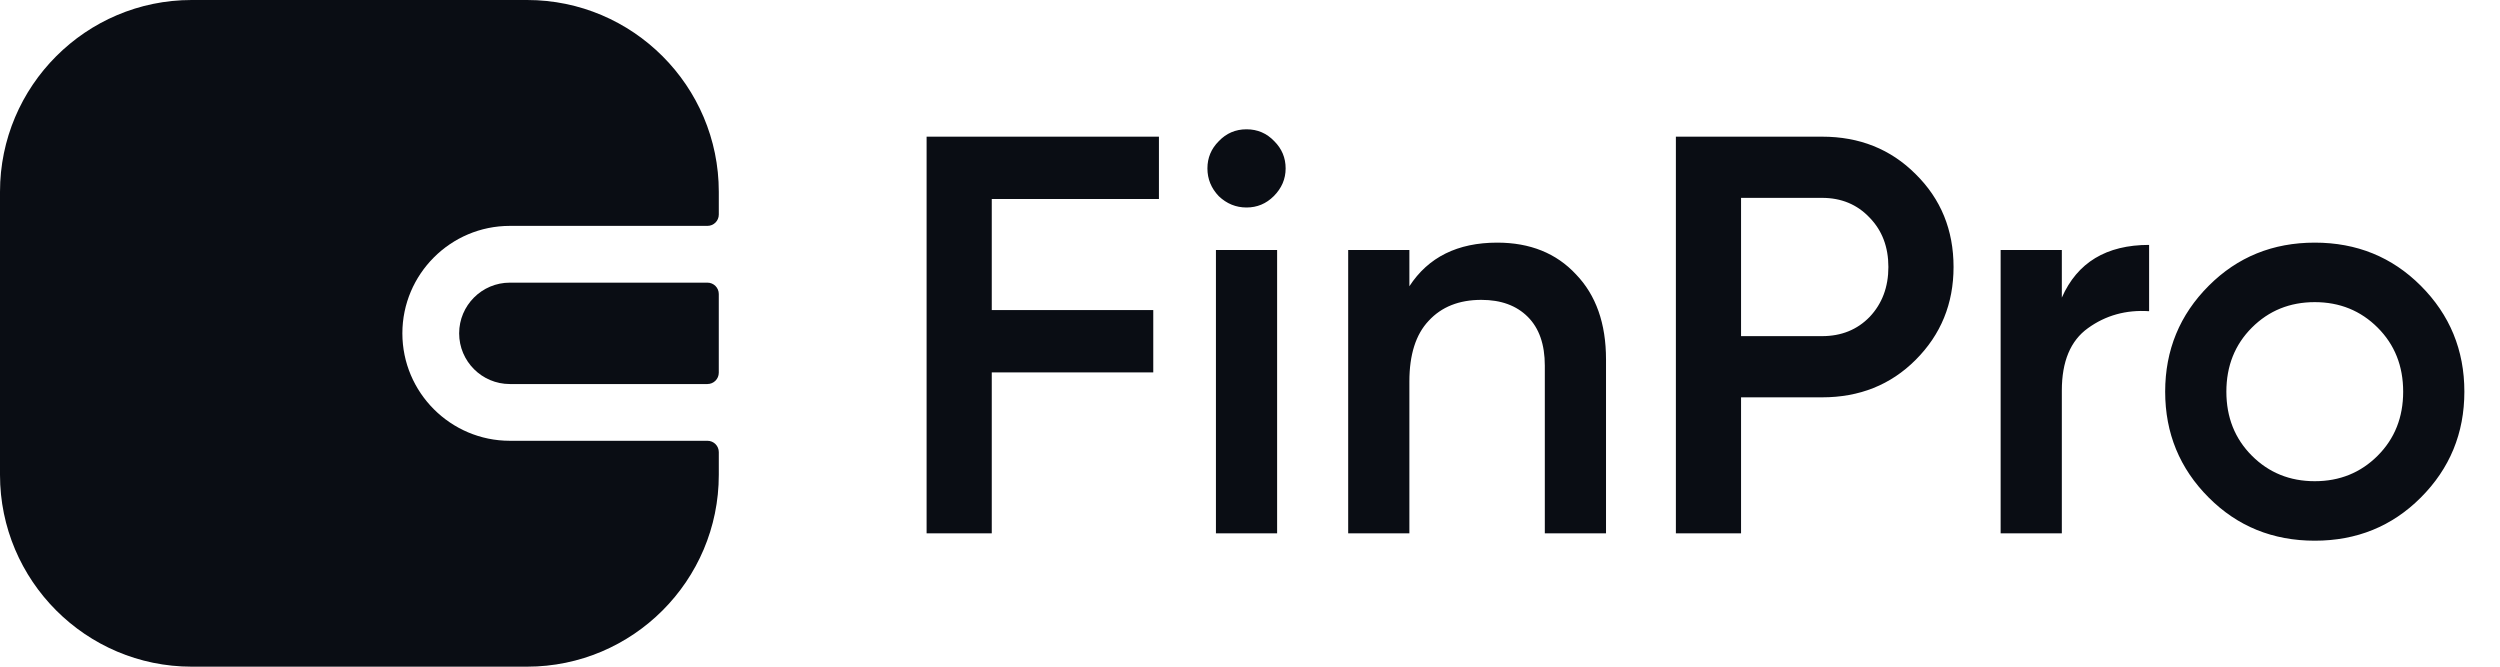<svg width="150" height="40" viewBox="0 0 150 40" fill="none" xmlns="http://www.w3.org/2000/svg">
<path d="M69.536 8.2V11.94H59.506V18.604H69.196V22.344H59.506V32H55.596V8.2H69.536ZM76.424 11.77C75.97 12.223 75.426 12.45 74.791 12.45C74.157 12.45 73.602 12.223 73.126 11.77C72.672 11.294 72.445 10.739 72.445 10.104C72.445 9.469 72.672 8.925 73.126 8.472C73.579 7.996 74.134 7.758 74.791 7.758C75.449 7.758 76.004 7.996 76.457 8.472C76.911 8.925 77.138 9.469 77.138 10.104C77.138 10.739 76.9 11.294 76.424 11.77ZM76.627 32H72.956V15H76.627V32ZM89.833 14.558C91.805 14.558 93.38 15.193 94.559 16.462C95.76 17.709 96.361 19.409 96.361 21.562V32H92.689V21.936C92.689 20.667 92.349 19.692 91.669 19.012C90.989 18.332 90.06 17.992 88.881 17.992C87.544 17.992 86.49 18.411 85.719 19.25C84.948 20.066 84.563 21.279 84.563 22.888V32H80.891V15H84.563V17.176C85.696 15.431 87.453 14.558 89.833 14.558ZM100.553 8.2H109.325C111.569 8.2 113.439 8.948 114.935 10.444C116.454 11.94 117.213 13.799 117.213 16.02C117.213 18.219 116.454 20.077 114.935 21.596C113.439 23.092 111.569 23.84 109.325 23.84H104.463V32H100.553V8.2ZM104.463 20.168H109.325C110.481 20.168 111.433 19.783 112.181 19.012C112.929 18.219 113.303 17.221 113.303 16.02C113.303 14.819 112.929 13.833 112.181 13.062C111.433 12.269 110.481 11.872 109.325 11.872H104.463V20.168ZM123.71 15V17.856C124.639 15.748 126.384 14.694 128.946 14.694V18.672C127.563 18.581 126.339 18.921 125.274 19.692C124.231 20.44 123.71 21.687 123.71 23.432V32H120.038V15H123.71ZM145.244 29.858C143.521 31.581 141.402 32.442 138.886 32.442C136.37 32.442 134.25 31.581 132.528 29.858C130.782 28.113 129.91 25.993 129.91 23.5C129.91 21.007 130.782 18.887 132.528 17.142C134.25 15.419 136.37 14.558 138.886 14.558C141.402 14.558 143.521 15.419 145.244 17.142C146.989 18.887 147.862 21.007 147.862 23.5C147.862 25.993 146.989 28.113 145.244 29.858ZM133.582 23.5C133.582 25.041 134.092 26.322 135.112 27.342C136.132 28.362 137.39 28.872 138.886 28.872C140.382 28.872 141.64 28.362 142.66 27.342C143.68 26.322 144.19 25.041 144.19 23.5C144.19 21.959 143.68 20.678 142.66 19.658C141.64 18.638 140.382 18.128 138.886 18.128C137.39 18.128 136.132 18.638 135.112 19.658C134.092 20.678 133.582 21.959 133.582 23.5Z" fill="#0A0D14"/>
<path fill-rule="evenodd" clip-rule="evenodd" d="M27.549 20.001C27.549 21.678 28.913 23.042 30.59 23.042H42.446C42.822 23.042 43.127 22.737 43.127 22.361V17.64C43.127 17.264 42.822 16.959 42.446 16.959H30.59C28.913 16.959 27.549 18.323 27.549 20.001Z" fill="#0A0D14"/>
<path fill-rule="evenodd" clip-rule="evenodd" d="M30.589 26.447C27.037 26.447 24.142 23.552 24.142 20C24.142 16.448 27.037 13.553 30.589 13.553H42.447C42.823 13.553 43.128 13.249 43.128 12.873V11.511C43.128 5.164 37.968 0 31.626 0H11.499C5.157 0 0 5.164 0 11.511V28.489C0 34.836 5.157 40 11.499 40H31.626C37.968 40 43.128 34.836 43.128 28.489V27.128C43.128 26.751 42.823 26.447 42.447 26.447H30.589Z" fill="#0A0D14"/>
</svg>
